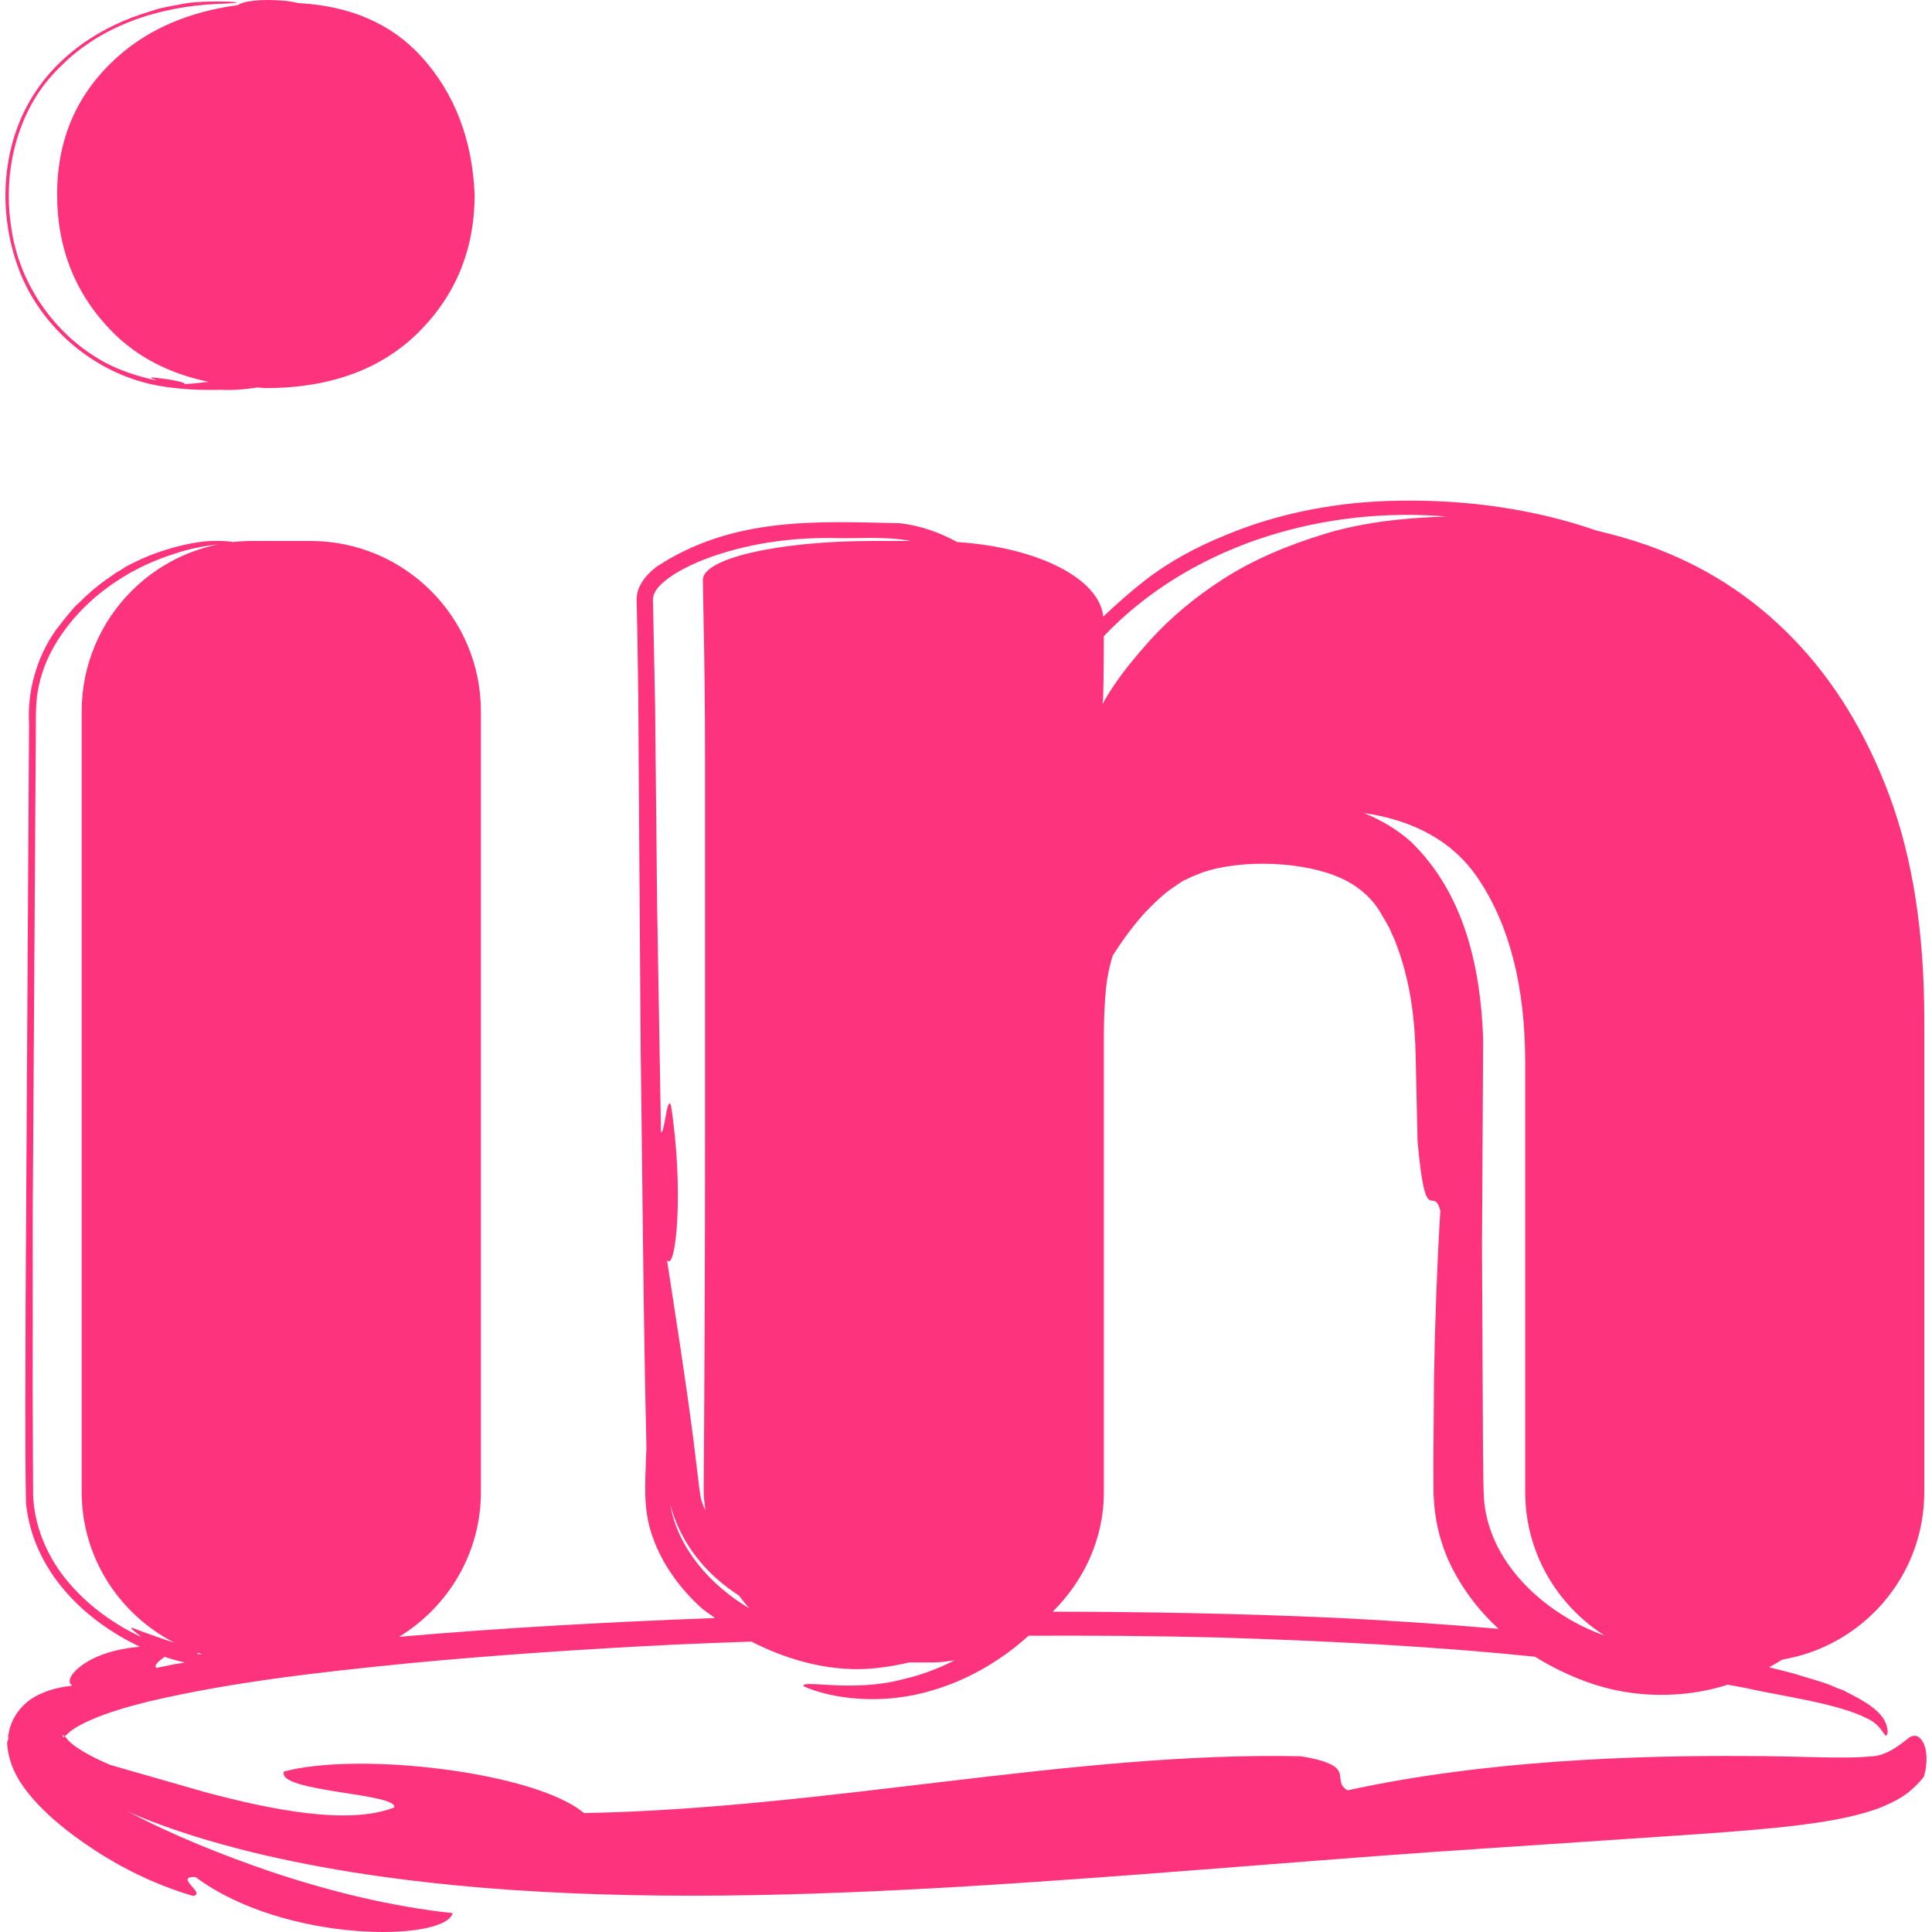 <svg width="25" height="25" viewBox="0 0 25 25" fill="none" xmlns="http://www.w3.org/2000/svg">
<g clip-path="url(#clip0)">
<path d="M2.086 4.997C2.341 5.04 2.6 5.05 2.857 5.044C2.99 5.051 3.155 5.042 3.33 5.014C3.366 5.014 3.398 5.022 3.434 5.022C4.271 5.022 4.933 4.78 5.418 4.298C5.902 3.814 6.142 3.221 6.142 2.516C6.111 1.801 5.882 1.207 5.454 0.734C5.061 0.302 4.527 0.076 3.864 0.04C3.815 0.03 3.767 0.02 3.722 0.014C3.369 -0.023 3.132 0.019 3.08 0.066C2.454 0.15 1.936 0.369 1.531 0.727C1.002 1.195 0.739 1.791 0.739 2.516C0.739 3.221 0.98 3.815 1.457 4.298C1.787 4.628 2.201 4.837 2.698 4.941C2.589 4.954 2.482 4.966 2.385 4.97C2.422 4.949 2.195 4.904 1.959 4.883C1.937 4.889 2.005 4.91 2.024 4.922C1.821 4.879 1.623 4.819 1.432 4.728C0.764 4.402 0.259 3.722 0.149 2.965C0.024 2.216 0.227 1.389 0.783 0.861C1.32 0.316 2.082 0.084 2.806 0.051C2.819 0.05 2.834 0.05 2.847 0.049C3.425 0.033 2.687 -0.007 2.395 0.045C2.266 0.071 2.133 0.087 2.006 0.127C1.975 0.137 1.95 0.145 1.925 0.153C1.331 0.331 0.776 0.685 0.431 1.231C-0.002 1.917 -0.033 2.817 0.274 3.562C0.591 4.314 1.304 4.871 2.086 4.997Z" fill="#FD347D"/>
<path d="M24.71 22.48C24.603 22.564 24.418 22.721 24.218 22.727C23.831 22.765 23.292 22.722 22.587 22.723C21.188 22.714 19.224 22.776 17.436 23.167C17.205 23.022 17.589 22.852 16.836 22.726C13.901 22.662 10.678 23.406 7.557 23.461C6.922 22.927 4.64 22.663 3.674 22.924C3.573 23.188 5.162 23.204 5.1 23.389C4.517 23.617 3.539 23.428 2.639 23.186L1.448 22.844C1.44 22.841 1.43 22.839 1.421 22.835C1.187 22.738 0.909 22.587 0.844 22.469C0.842 22.469 0.842 22.464 0.842 22.461C0.855 22.461 0.858 22.446 0.887 22.424C0.945 22.37 1.053 22.309 1.166 22.26C1.395 22.158 1.66 22.083 1.925 22.017C3 21.764 4.143 21.637 5.286 21.523C6.432 21.414 7.591 21.337 8.754 21.28C9.077 21.265 9.4 21.254 9.723 21.242C10.16 21.467 10.637 21.599 11.094 21.599C11.334 21.597 11.555 21.56 11.766 21.512H12.077C12.172 21.512 12.262 21.497 12.354 21.484C12.166 21.58 11.934 21.673 11.686 21.729C11.018 21.907 10.367 21.726 10.397 21.82C10.777 21.988 11.425 22.068 12.062 21.874C12.499 21.748 12.935 21.505 13.31 21.166C14.128 21.163 14.945 21.168 15.758 21.189C17.136 21.232 18.512 21.299 19.862 21.438C20.077 21.57 20.3 21.679 20.523 21.76C21.141 21.99 21.817 21.974 22.357 21.8C22.436 21.816 22.515 21.827 22.593 21.844C23.012 21.94 23.787 22.041 24.163 22.238C24.361 22.326 24.389 22.507 24.417 22.446C24.436 22.44 24.433 22.299 24.336 22.192C24.265 22.106 24.144 22.026 23.999 21.949C23.965 21.931 23.932 21.913 23.892 21.894C23.875 21.886 23.865 21.877 23.846 21.87C23.824 21.86 23.801 21.855 23.778 21.846C23.731 21.826 23.692 21.807 23.636 21.787C23.538 21.753 23.439 21.725 23.34 21.695C23.309 21.686 23.278 21.675 23.247 21.666C23.129 21.632 23.01 21.604 22.892 21.575C22.949 21.543 23.008 21.51 23.063 21.475C24.105 21.299 24.9 20.399 24.9 19.307V13.19C24.9 12.074 24.751 11.109 24.45 10.298C24.148 9.487 23.732 8.808 23.201 8.261C22.668 7.712 22.04 7.31 21.31 7.053C21.098 6.978 20.879 6.918 20.657 6.865C19.841 6.581 18.962 6.465 18.111 6.479C17.344 6.487 16.557 6.63 15.844 6.931C15.488 7.075 15.126 7.269 14.819 7.508C14.627 7.657 14.448 7.816 14.276 7.979C14.225 7.483 13.425 7.082 12.387 7.014C12.159 6.891 11.91 6.799 11.637 6.77C10.593 6.749 9.49 6.677 8.492 7.336C8.43 7.387 8.364 7.441 8.302 7.541C8.272 7.593 8.239 7.659 8.238 7.758L8.24 7.857L8.248 8.238L8.259 9L8.269 10.522L8.29 13.552C8.314 15.301 8.324 17.013 8.365 18.735C8.363 18.784 8.36 18.828 8.358 18.878C8.354 19.166 8.313 19.526 8.444 19.884C8.565 20.235 8.795 20.552 9.075 20.806C9.13 20.855 9.194 20.891 9.252 20.937C7.879 20.989 6.514 21.063 5.165 21.18C5.798 20.792 6.223 20.101 6.223 19.305V9.206C6.223 7.988 5.236 7 4.017 7H3.51C3.474 7 3.439 6.999 3.407 7H3.263C2.045 7 1.057 7.988 1.057 9.206V19.306C1.057 20.161 1.55 20.895 2.262 21.26C2.107 21.207 1.909 21.141 1.709 21.063C1.66 21.062 1.797 21.147 1.824 21.182C1.426 20.993 1.065 20.722 0.796 20.362C0.565 20.046 0.418 19.654 0.428 19.252L0.423 18.055L0.424 15.641L0.455 10.791L0.463 9.586C0.467 9.387 0.456 9.185 0.481 8.991C0.51 8.797 0.571 8.608 0.661 8.434C0.883 8.014 1.232 7.679 1.636 7.441C1.659 7.428 1.685 7.41 1.706 7.4C1.717 7.394 1.729 7.388 1.74 7.383C1.834 7.331 1.932 7.287 2.031 7.247C2.056 7.237 2.082 7.226 2.108 7.217C2.131 7.208 2.155 7.201 2.178 7.192C2.271 7.16 2.365 7.13 2.46 7.107C2.478 7.103 2.498 7.098 2.515 7.094C2.83 7.029 2.984 7.036 3.016 7.023C3.048 7.015 2.956 6.998 2.798 7C2.518 6.992 2.058 7.118 1.763 7.265C1.751 7.27 1.743 7.275 1.733 7.28C1.703 7.295 1.667 7.31 1.642 7.325C1.614 7.341 1.587 7.36 1.56 7.378C1.543 7.388 1.52 7.398 1.505 7.409C1.488 7.419 1.473 7.432 1.457 7.443C1.411 7.474 1.367 7.505 1.323 7.537C1.302 7.553 1.281 7.569 1.26 7.586C1.237 7.604 1.214 7.623 1.192 7.642C1.136 7.69 1.083 7.74 1.031 7.792C1.011 7.811 0.989 7.828 0.97 7.848C0.96 7.859 0.955 7.866 0.946 7.877C0.916 7.91 0.888 7.944 0.86 7.978C0.833 8.011 0.809 8.041 0.788 8.07C0.766 8.1 0.741 8.127 0.72 8.157C0.477 8.501 0.351 8.942 0.376 9.362L0.361 11.866L0.331 16.922C0.331 17.766 0.321 18.598 0.336 19.445C0.421 20.323 1.087 20.968 1.811 21.309C1.576 21.327 1.36 21.384 1.2 21.464C0.951 21.59 0.839 21.755 0.936 21.812C0.807 21.829 0.671 21.849 0.512 21.924C0.432 21.961 0.344 22.015 0.258 22.117C0.216 22.167 0.173 22.233 0.144 22.313C0.127 22.351 0.118 22.397 0.109 22.442L0.107 22.458L0.106 22.46L0.108 22.504L0.107 22.506L0.107 22.509L0.1 22.521L0.092 22.546C0.092 22.594 0.103 22.671 0.117 22.725C0.127 22.766 0.14 22.81 0.155 22.849C0.184 22.925 0.218 22.989 0.254 23.047C0.324 23.158 0.394 23.242 0.465 23.32C0.602 23.468 0.738 23.585 0.873 23.691C1.41 24.105 1.964 24.377 2.498 24.533C2.678 24.507 2.24 24.278 2.529 24.288C3.683 25.148 5.756 25.129 5.858 24.756C5.077 24.672 4.288 24.481 3.506 24.22C2.877 24.004 2.247 23.754 1.644 23.435C1.69 23.455 1.735 23.477 1.781 23.497C2.253 23.691 2.739 23.837 3.231 23.96C4.217 24.202 5.229 24.342 6.251 24.428C8.296 24.595 10.381 24.534 12.451 24.413C14.524 24.288 16.583 24.103 18.603 23.96L21.614 23.758C22.115 23.724 22.614 23.691 23.123 23.636C23.38 23.606 23.637 23.574 23.91 23.513C24.048 23.482 24.189 23.446 24.346 23.385C24.5 23.315 24.679 23.255 24.894 22.993C24.952 22.801 24.932 22.622 24.88 22.538C24.829 22.45 24.769 22.448 24.71 22.48ZM19.129 11.371C19.532 11.972 19.736 12.764 19.736 13.751V19.306C19.736 20.089 20.148 20.772 20.762 21.163C20.582 21.1 20.407 21.017 20.242 20.913C19.89 20.695 19.578 20.396 19.385 20.026C19.29 19.842 19.226 19.638 19.206 19.435C19.19 19.225 19.195 18.998 19.19 18.78L19.177 16.124L19.192 13.439C19.159 12.545 18.962 11.571 18.253 10.888C18.074 10.729 17.867 10.609 17.648 10.52C18.312 10.618 18.81 10.896 19.129 11.371ZM14.269 9.085C14.277 9.07 14.283 8.704 14.284 8.231C15.381 7.082 17.024 6.578 18.581 6.674C18.624 6.676 18.667 6.682 18.71 6.684C18.137 6.701 17.616 6.766 17.16 6.903C16.641 7.06 16.199 7.254 15.832 7.49C15.461 7.728 15.157 7.986 14.902 8.262C14.784 8.392 14.675 8.521 14.577 8.646C14.404 8.865 14.285 9.072 14.279 9.09C14.274 9.11 14.261 9.101 14.269 9.085ZM14.284 19.306V13.402C14.284 13.182 14.293 12.971 14.313 12.776C14.329 12.627 14.359 12.493 14.398 12.366C14.524 12.169 14.664 11.975 14.819 11.806C14.93 11.688 15.074 11.554 15.162 11.497L15.287 11.412C15.328 11.383 15.343 11.386 15.37 11.37C15.41 11.346 15.49 11.319 15.552 11.292C16.072 11.112 16.881 11.148 17.351 11.363C17.584 11.466 17.764 11.637 17.862 11.806C17.904 11.884 17.975 11.991 17.994 12.044C18.017 12.106 18.044 12.144 18.069 12.222C18.123 12.361 18.167 12.509 18.203 12.662C18.276 12.968 18.31 13.299 18.318 13.639L18.343 14.766C18.448 15.937 18.539 15.317 18.638 15.665C18.595 16.371 18.569 17.097 18.556 17.821L18.548 18.905L18.549 19.175L18.55 19.328L18.559 19.475C18.584 19.744 18.643 19.953 18.733 20.17C18.898 20.537 19.129 20.834 19.391 21.077C18.686 21.017 17.979 20.968 17.268 20.934C16.057 20.879 14.839 20.857 13.622 20.855C14.024 20.457 14.284 19.916 14.284 19.306ZM8.681 14.295C8.626 14.19 8.602 14.661 8.553 14.654L8.503 11.704L8.477 9.135L8.451 7.843C8.451 7.795 8.438 7.729 8.472 7.67C8.499 7.614 8.54 7.573 8.582 7.536C8.667 7.462 8.761 7.404 8.859 7.354C9.054 7.253 9.261 7.18 9.472 7.122C9.893 7.006 10.333 6.956 10.77 6.962C11.101 6.973 11.449 6.936 11.785 7H11.294C10.076 7 9.09 7.226 9.095 7.505C9.098 7.65 9.101 7.818 9.104 8.011C9.115 8.516 9.123 9.125 9.123 9.839V12.181V14.761C9.123 16.176 9.117 17.691 9.106 19.305C9.105 19.387 9.12 19.466 9.129 19.546C9.118 19.521 9.105 19.497 9.097 19.471C9.085 19.434 9.079 19.43 9.069 19.388L9.057 19.31L9.054 19.29C9.054 19.323 9.053 19.288 9.053 19.29L9.048 19.251L8.972 18.625C8.865 17.795 8.736 16.994 8.631 16.306C8.748 16.468 8.853 15.386 8.681 14.295ZM8.673 19.47C8.808 19.975 9.139 20.375 9.562 20.646C9.605 20.703 9.648 20.759 9.696 20.811C9.693 20.809 9.69 20.808 9.688 20.807C9.186 20.508 8.769 20.027 8.673 19.47ZM0.832 22.471C0.814 22.495 0.813 22.459 0.806 22.446C0.845 22.476 0.822 22.455 0.837 22.462C0.836 22.465 0.837 22.461 0.832 22.471ZM2.556 21.385C2.576 21.392 2.595 21.397 2.615 21.404C2.594 21.402 2.572 21.405 2.551 21.403C2.559 21.398 2.56 21.392 2.556 21.385ZM2.392 21.513C2.344 21.522 2.294 21.528 2.245 21.537C2.17 21.553 2.096 21.569 2.021 21.583C1.988 21.543 2.063 21.491 2.13 21.439C2.216 21.469 2.304 21.493 2.392 21.513Z" fill="#FD347D"/>
</g>
<defs>
<clipPath id="clip0">
<rect width="25" height="25" fill="white"/>
</clipPath>
</defs>
</svg>
